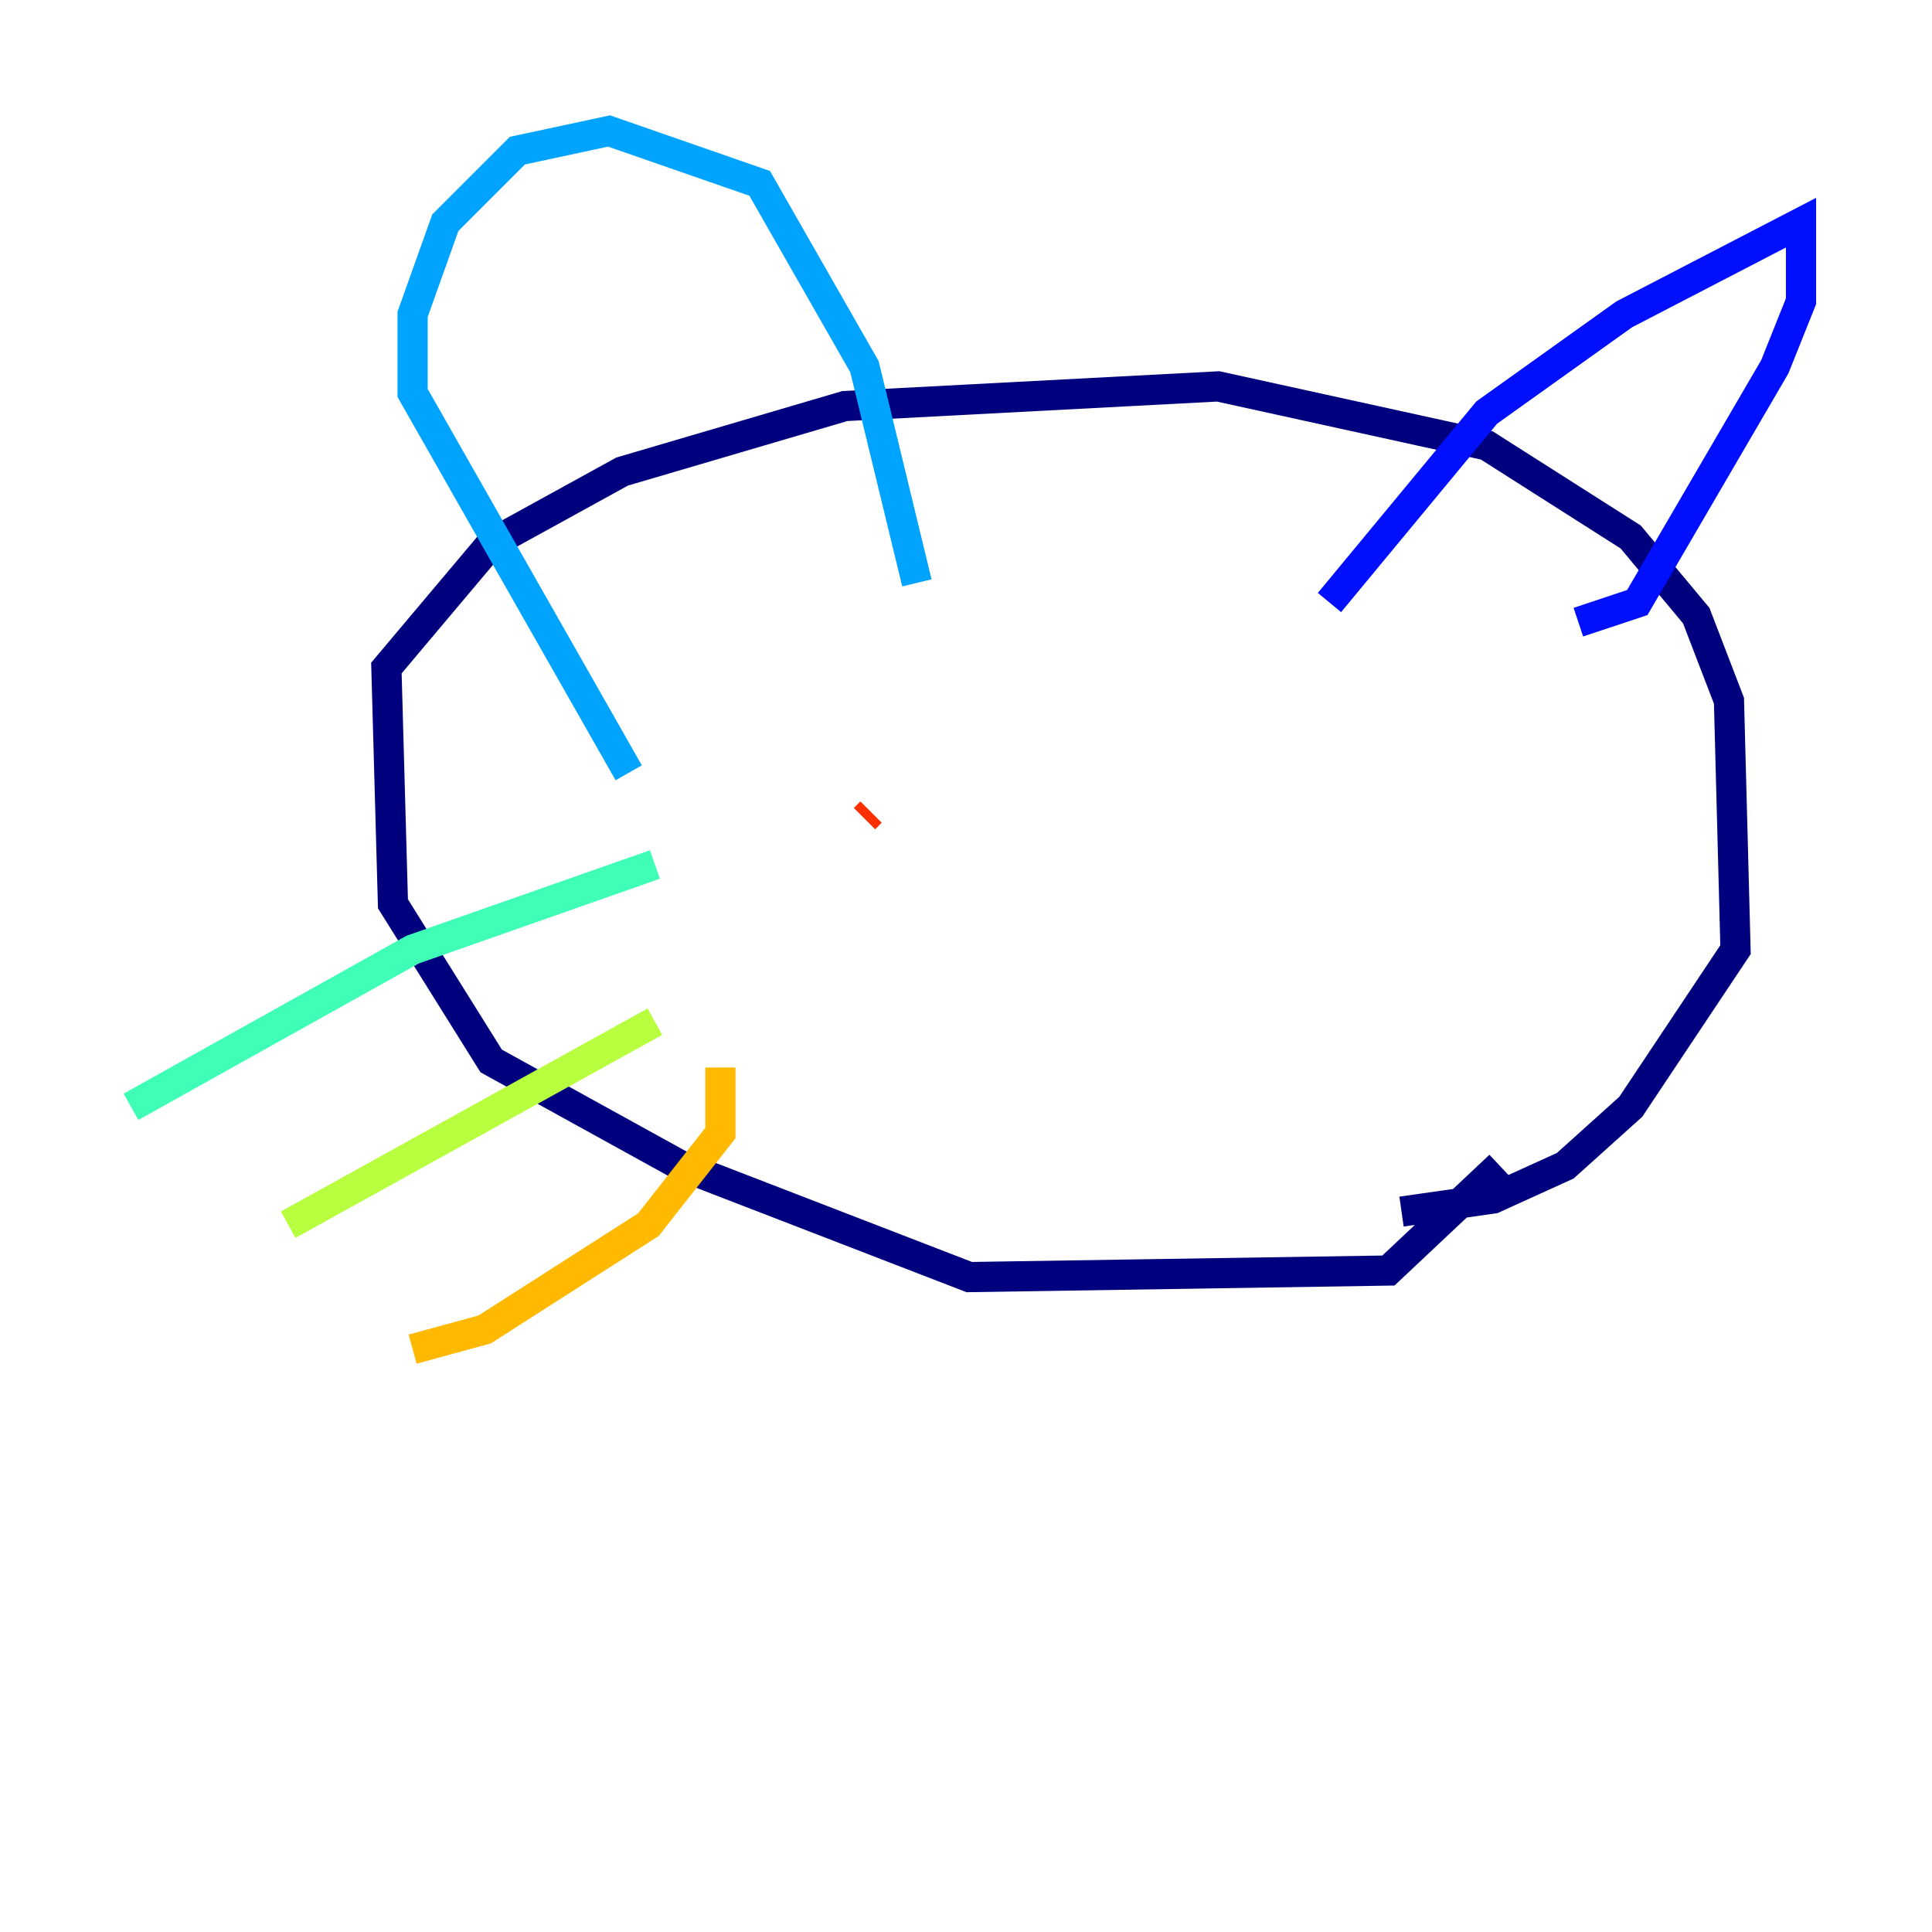 <?xml version="1.0" encoding="utf-8" ?>
<svg baseProfile="tiny" height="128" version="1.2" viewBox="0,0,128,128" width="128" xmlns="http://www.w3.org/2000/svg" xmlns:ev="http://www.w3.org/2001/xml-events" xmlns:xlink="http://www.w3.org/1999/xlink"><defs /><polyline fill="none" points="99.363,77.234 91.986,84.176 64.217,84.61 45.125,77.234 32.542,70.291 26.034,59.878 25.6,44.258 32.542,36.014 41.22,31.241 55.973,26.902 80.705,25.6 98.495,29.505 108.041,35.58 112.38,40.786 114.549,46.427 114.983,62.915 108.041,73.329 103.702,77.234 98.929,79.403 92.854,80.271" stroke="#00007f" stroke-width="2" /><polyline fill="none" points="88.081,39.919 98.495,27.336 107.607,20.827 119.322,14.752 119.322,19.959 117.586,24.298 108.475,39.919 104.57,41.22" stroke="#0010ff" stroke-width="2" /><polyline fill="none" points="60.746,38.617 57.275,24.298 50.332,12.149 40.352,8.678 34.278,9.98 29.505,14.752 27.336,20.827 27.336,26.034 41.654,51.2" stroke="#00a4ff" stroke-width="2" /><polyline fill="none" points="43.39,57.275 27.336,62.915 8.678,73.329" stroke="#3fffb7" stroke-width="2" /><polyline fill="none" points="43.39,67.688 19.091,81.139" stroke="#b7ff3f" stroke-width="2" /><polyline fill="none" points="47.729,70.725 47.729,75.064 42.956,81.139 32.108,88.081 27.336,89.383" stroke="#ffb900" stroke-width="2" /><polyline fill="none" points="57.275,54.237 57.709,53.803" stroke="#ff3000" stroke-width="2" /><polyline fill="none" points="85.912,53.803 85.912,53.803" stroke="#7f0000" stroke-width="2" /></svg>